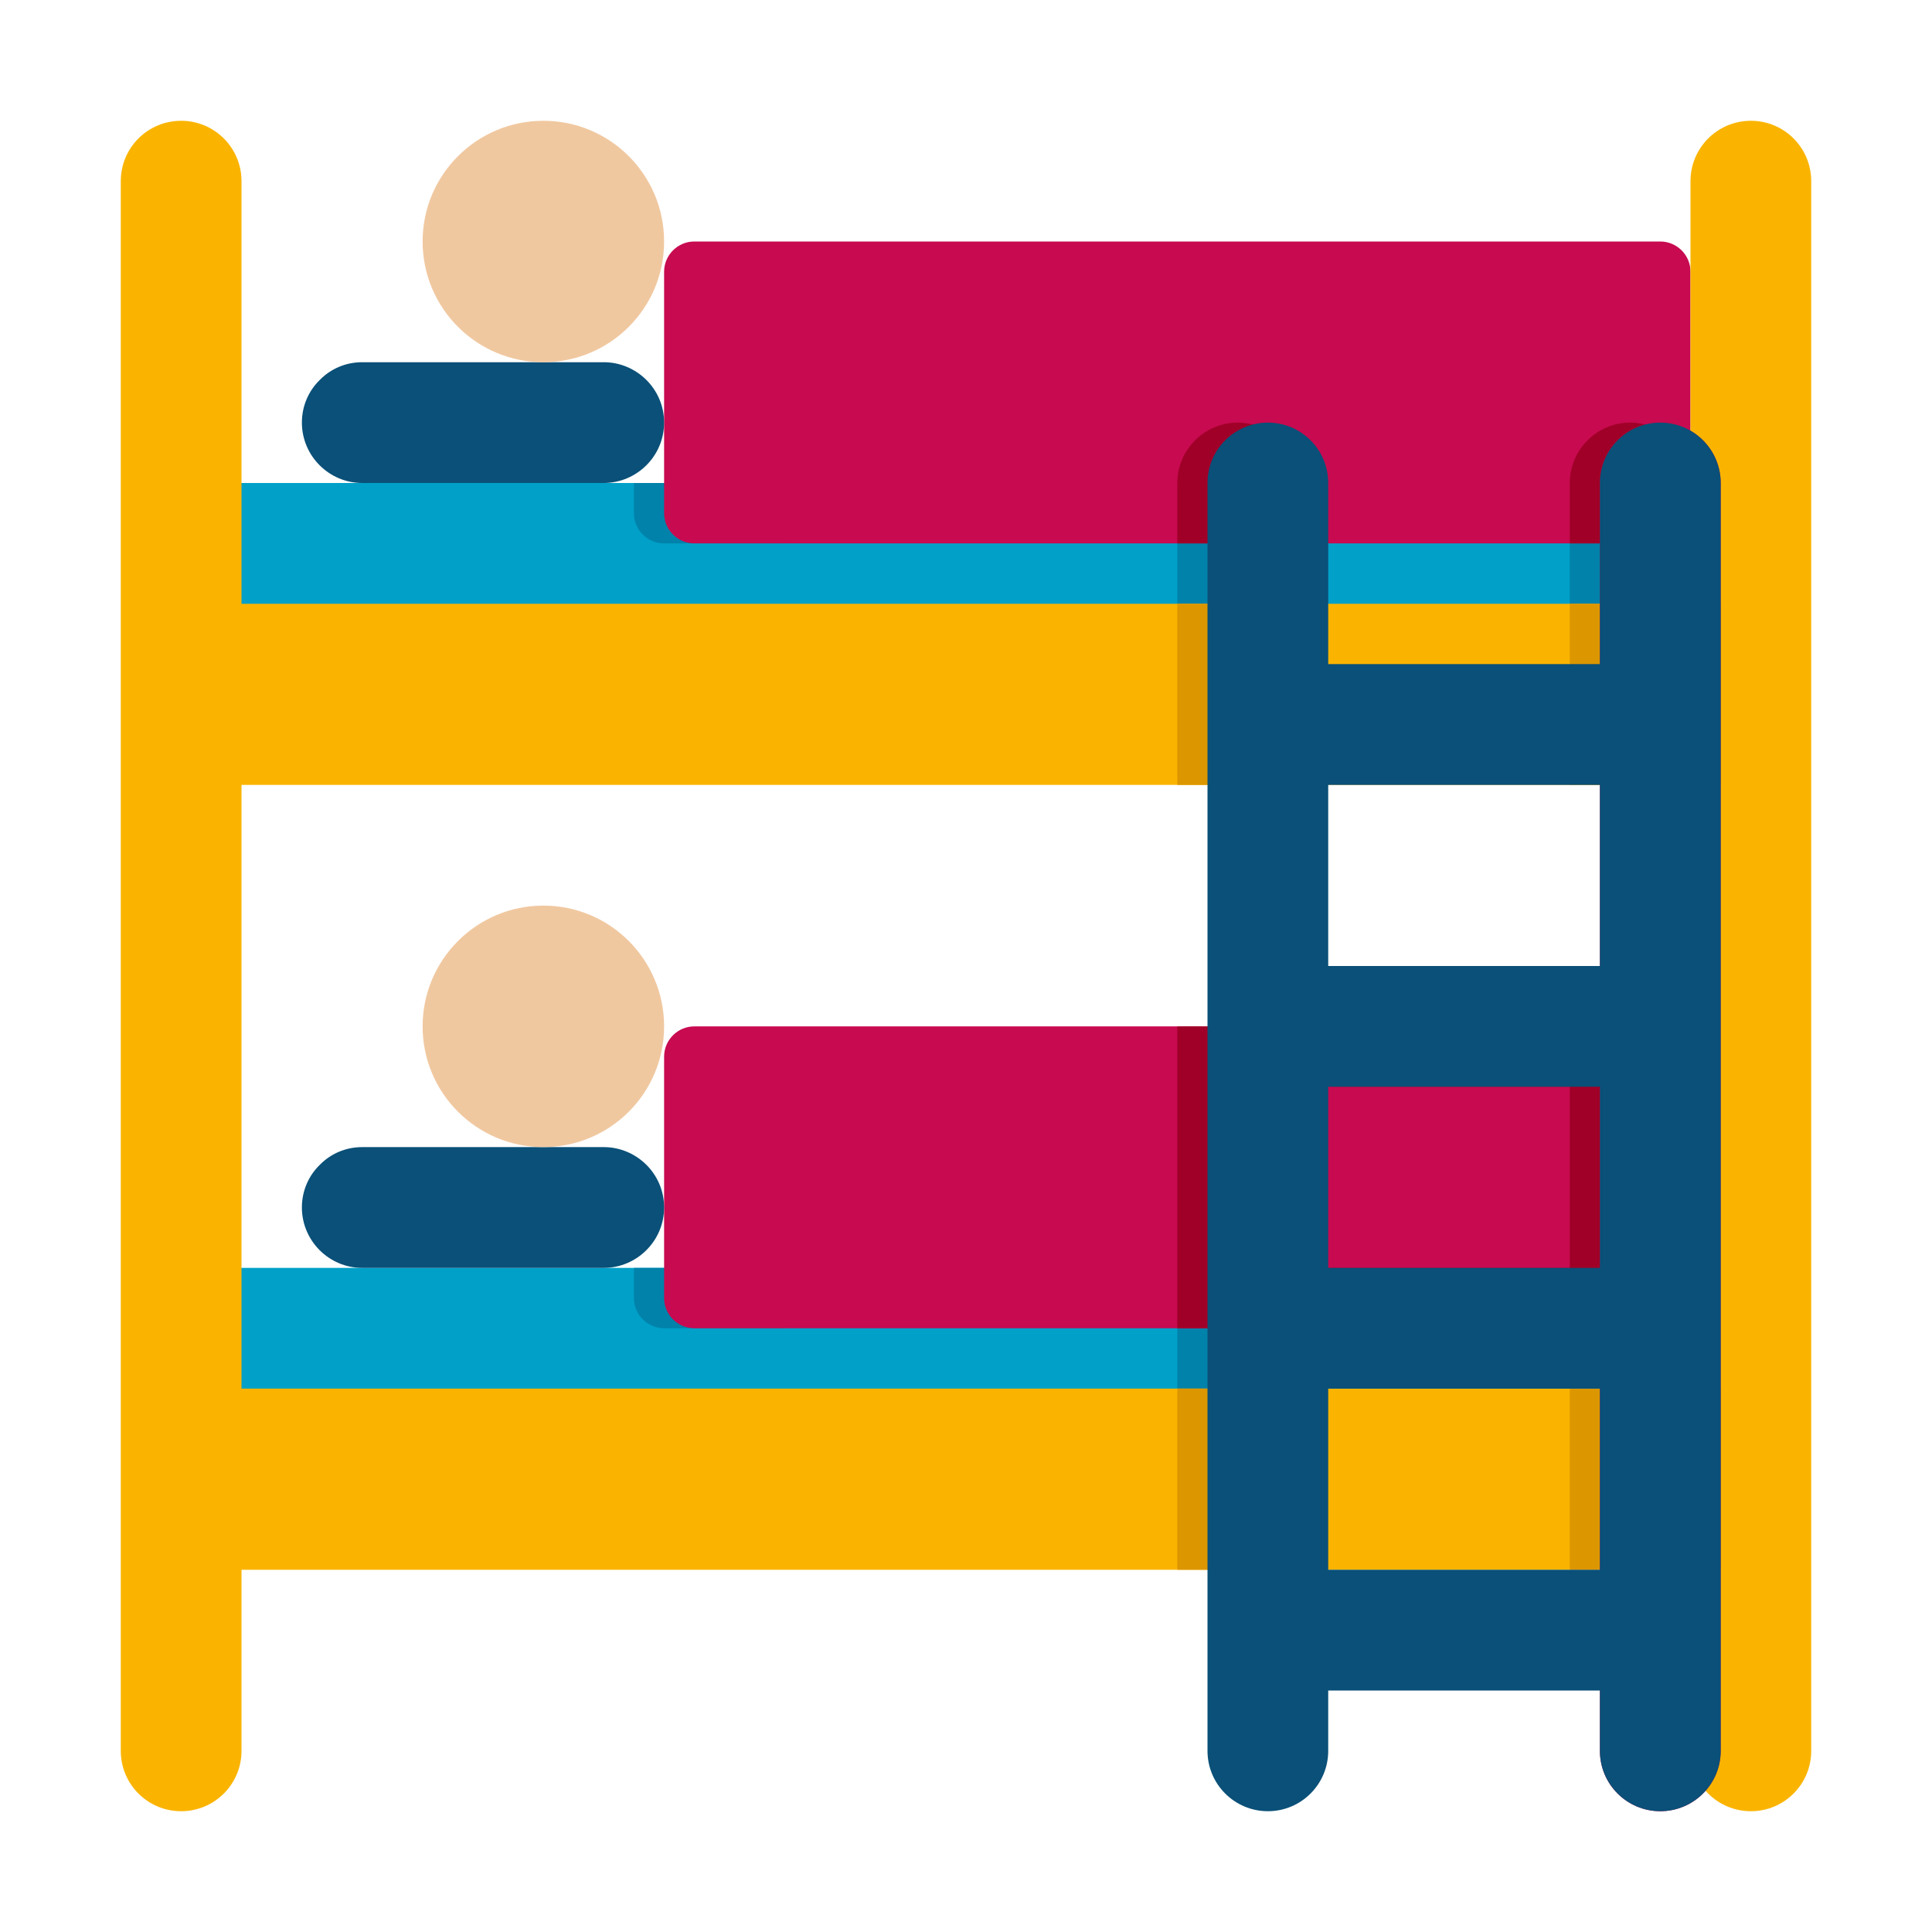 <svg width="27" height="27" viewBox="0 0 27 27" fill="none" xmlns="http://www.w3.org/2000/svg">
<g id="roommate">
<g id="Icons">
<g id="Group">
<g id="Group_2">
<path id="Vector" d="M2.531 17.719H24.469V20.25H2.531V17.719Z" fill="#00A0C8"/>
</g>
<g id="Group_3">
<path id="Vector_2" d="M10.969 17.719V18.562H9.281C9.049 18.562 8.859 18.373 8.859 18.141V17.719H10.969Z" fill="#0082AA"/>
</g>
<g id="Group_4">
<path id="Vector_3" d="M16.453 17.719H18.141V20.25H16.453V17.719Z" fill="#0082AA"/>
</g>
<g id="Group_5">
<path id="Vector_4" d="M23.625 14.766V18.141C23.625 18.373 23.435 18.562 23.203 18.562H9.703C9.471 18.562 9.281 18.373 9.281 18.141V14.766C9.281 14.534 9.471 14.344 9.703 14.344H23.203C23.435 14.344 23.625 14.534 23.625 14.766Z" fill="#C80A50"/>
</g>
<g id="Group_6">
<path id="Vector_5" d="M2.531 6.75H24.469V9.281H2.531V6.75Z" fill="#00A0C8"/>
</g>
<g id="Group_7">
<path id="Vector_6" d="M10.969 6.75V7.594H9.281C9.049 7.594 8.859 7.404 8.859 7.172V6.75H10.969Z" fill="#0082AA"/>
</g>
<g id="Group_8">
<path id="Vector_7" d="M21.938 6.75H23.625V9.281H21.938V6.75Z" fill="#0082AA"/>
</g>
<g id="Group_9">
<path id="Vector_8" d="M16.453 6.75H18.141V9.281H16.453V6.75Z" fill="#0082AA"/>
</g>
<g id="Group_10">
<path id="Vector_9" d="M23.625 3.797V7.172C23.625 7.404 23.435 7.594 23.203 7.594H9.703C9.471 7.594 9.281 7.404 9.281 7.172V3.797C9.281 3.565 9.471 3.375 9.703 3.375H23.203C23.435 3.375 23.625 3.565 23.625 3.797Z" fill="#C80A50"/>
</g>
<g id="Group_11">
<path id="Vector_10" d="M17.297 5.906C16.833 5.906 16.453 6.286 16.453 6.75V7.594H18.141V6.75C18.141 6.286 17.761 5.906 17.297 5.906ZM22.781 5.906C22.317 5.906 21.938 6.286 21.938 6.75V7.594H23.203C23.435 7.594 23.625 7.404 23.625 7.172V6.75C23.625 6.286 23.245 5.906 22.781 5.906ZM23.203 14.344H16.453V18.562H23.203C23.435 18.562 23.625 18.373 23.625 18.141V14.766C23.625 14.534 23.435 14.344 23.203 14.344ZM21.938 17.719H18.141V15.188H21.938V17.719Z" fill="#A00028"/>
</g>
<g id="Group_12">
<path id="Vector_11" d="M2.531 25.312C2.065 25.312 1.688 24.935 1.688 24.469V2.531C1.688 2.065 2.065 1.688 2.531 1.688C2.997 1.688 3.375 2.065 3.375 2.531V24.469C3.375 24.935 2.997 25.312 2.531 25.312Z" fill="#FAB400"/>
</g>
<g id="Group_13">
<path id="Vector_12" d="M24.469 25.312C24.003 25.312 23.625 24.935 23.625 24.469V2.531C23.625 2.065 24.003 1.688 24.469 1.688C24.935 1.688 25.312 2.065 25.312 2.531V24.469C25.312 24.935 24.935 25.312 24.469 25.312Z" fill="#FAB400"/>
</g>
<g id="Group_14">
<path id="Vector_13" d="M2.531 8.438H24.469V10.969H2.531V8.438Z" fill="#FAB400"/>
</g>
<g id="Group_15">
<path id="Vector_14" d="M21.938 8.438H23.625V10.969H21.938V8.438Z" fill="#DC9600"/>
</g>
<g id="Group_16">
<path id="Vector_15" d="M16.453 8.438H18.141V10.969H16.453V8.438Z" fill="#DC9600"/>
</g>
<g id="Group_17">
<path id="Vector_16" d="M2.531 19.406H24.469V21.938H2.531V19.406Z" fill="#FAB400"/>
</g>
<g id="Group_18">
<path id="Vector_17" d="M21.938 19.406H23.625V21.938H21.938V19.406Z" fill="#DC9600"/>
</g>
<g id="Group_19">
<path id="Vector_18" d="M22.359 8.438H24.047V10.969H22.359V8.438Z" fill="#DC9600"/>
</g>
<g id="Group_20">
<path id="Vector_19" d="M22.359 19.406H24.047V21.938H22.359V19.406Z" fill="#DC9600"/>
</g>
<g id="Group_21">
<path id="Vector_20" d="M16.453 19.406H18.141V21.938H16.453V19.406Z" fill="#DC9600"/>
</g>
<g id="Group_22">
<path id="Vector_21" d="M22.359 9.281H23.625V10.969H22.359V9.281Z" fill="#A00028"/>
</g>
<g id="Group_23">
<path id="Vector_22" d="M22.359 13.5H23.625V15.188H22.359V13.5Z" fill="#A00028"/>
</g>
<g id="Group_24">
<path id="Vector_23" d="M22.359 17.719H23.625V19.406H22.359V17.719Z" fill="#A00028"/>
</g>
<g id="Group_25">
<path id="Vector_24" d="M22.359 21.938H23.625V23.625H22.359V21.938Z" fill="#A00028"/>
</g>
<g id="Group_26">
<path id="Vector_25" d="M9.281 5.906C9.281 6.378 8.894 6.75 8.438 6.75H5.062C4.598 6.75 4.219 6.37 4.219 5.906C4.219 5.674 4.312 5.463 4.468 5.311C4.62 5.155 4.83 5.062 5.062 5.062H8.438C8.891 5.062 9.281 5.431 9.281 5.906Z" fill="#0A5078"/>
</g>
<g id="Group_27">
<path id="Vector_26" d="M9.281 16.875C9.281 17.347 8.894 17.719 8.438 17.719H5.062C4.598 17.719 4.219 17.339 4.219 16.875C4.219 16.643 4.312 16.432 4.468 16.28C4.62 16.124 4.83 16.031 5.062 16.031H8.438C8.891 16.031 9.281 16.399 9.281 16.875Z" fill="#0A5078"/>
</g>
<g id="Group_28">
<path id="Vector_27" d="M23.203 25.312C22.737 25.312 22.359 24.935 22.359 24.469V6.75C22.359 6.284 22.737 5.906 23.203 5.906C23.669 5.906 24.047 6.284 24.047 6.75V24.469C24.047 24.935 23.669 25.312 23.203 25.312Z" fill="#C80A50"/>
</g>
<g id="Group_29">
<path id="Vector_28" d="M23.203 5.906C22.737 5.906 22.359 6.284 22.359 6.75V9.281H18.562V6.75C18.562 6.284 18.185 5.906 17.719 5.906C17.253 5.906 16.875 6.284 16.875 6.75V24.469C16.875 24.934 17.253 25.312 17.719 25.312C18.185 25.312 18.562 24.934 18.562 24.469V23.625H22.359V24.469C22.359 24.934 22.737 25.312 23.203 25.312C23.669 25.312 24.047 24.934 24.047 24.469V6.75C24.047 6.284 23.669 5.906 23.203 5.906ZM22.359 10.969V13.5H18.562V10.969H22.359ZM22.359 15.188V17.719H18.562V15.188H22.359ZM18.562 21.938V19.406H22.359V21.938H18.562Z" fill="#0A5078"/>
</g>
<g id="Group_30">
<path id="Vector_29" d="M7.594 5.062C8.526 5.062 9.281 4.307 9.281 3.375C9.281 2.443 8.526 1.688 7.594 1.688C6.662 1.688 5.906 2.443 5.906 3.375C5.906 4.307 6.662 5.062 7.594 5.062Z" fill="#F0C8A0"/>
</g>
<g id="Group_31">
<path id="Vector_30" d="M7.594 16.031C8.526 16.031 9.281 15.276 9.281 14.344C9.281 13.412 8.526 12.656 7.594 12.656C6.662 12.656 5.906 13.412 5.906 14.344C5.906 15.276 6.662 16.031 7.594 16.031Z" fill="#F0C8A0"/>
</g>
</g>
</g>
</g>
</svg>
